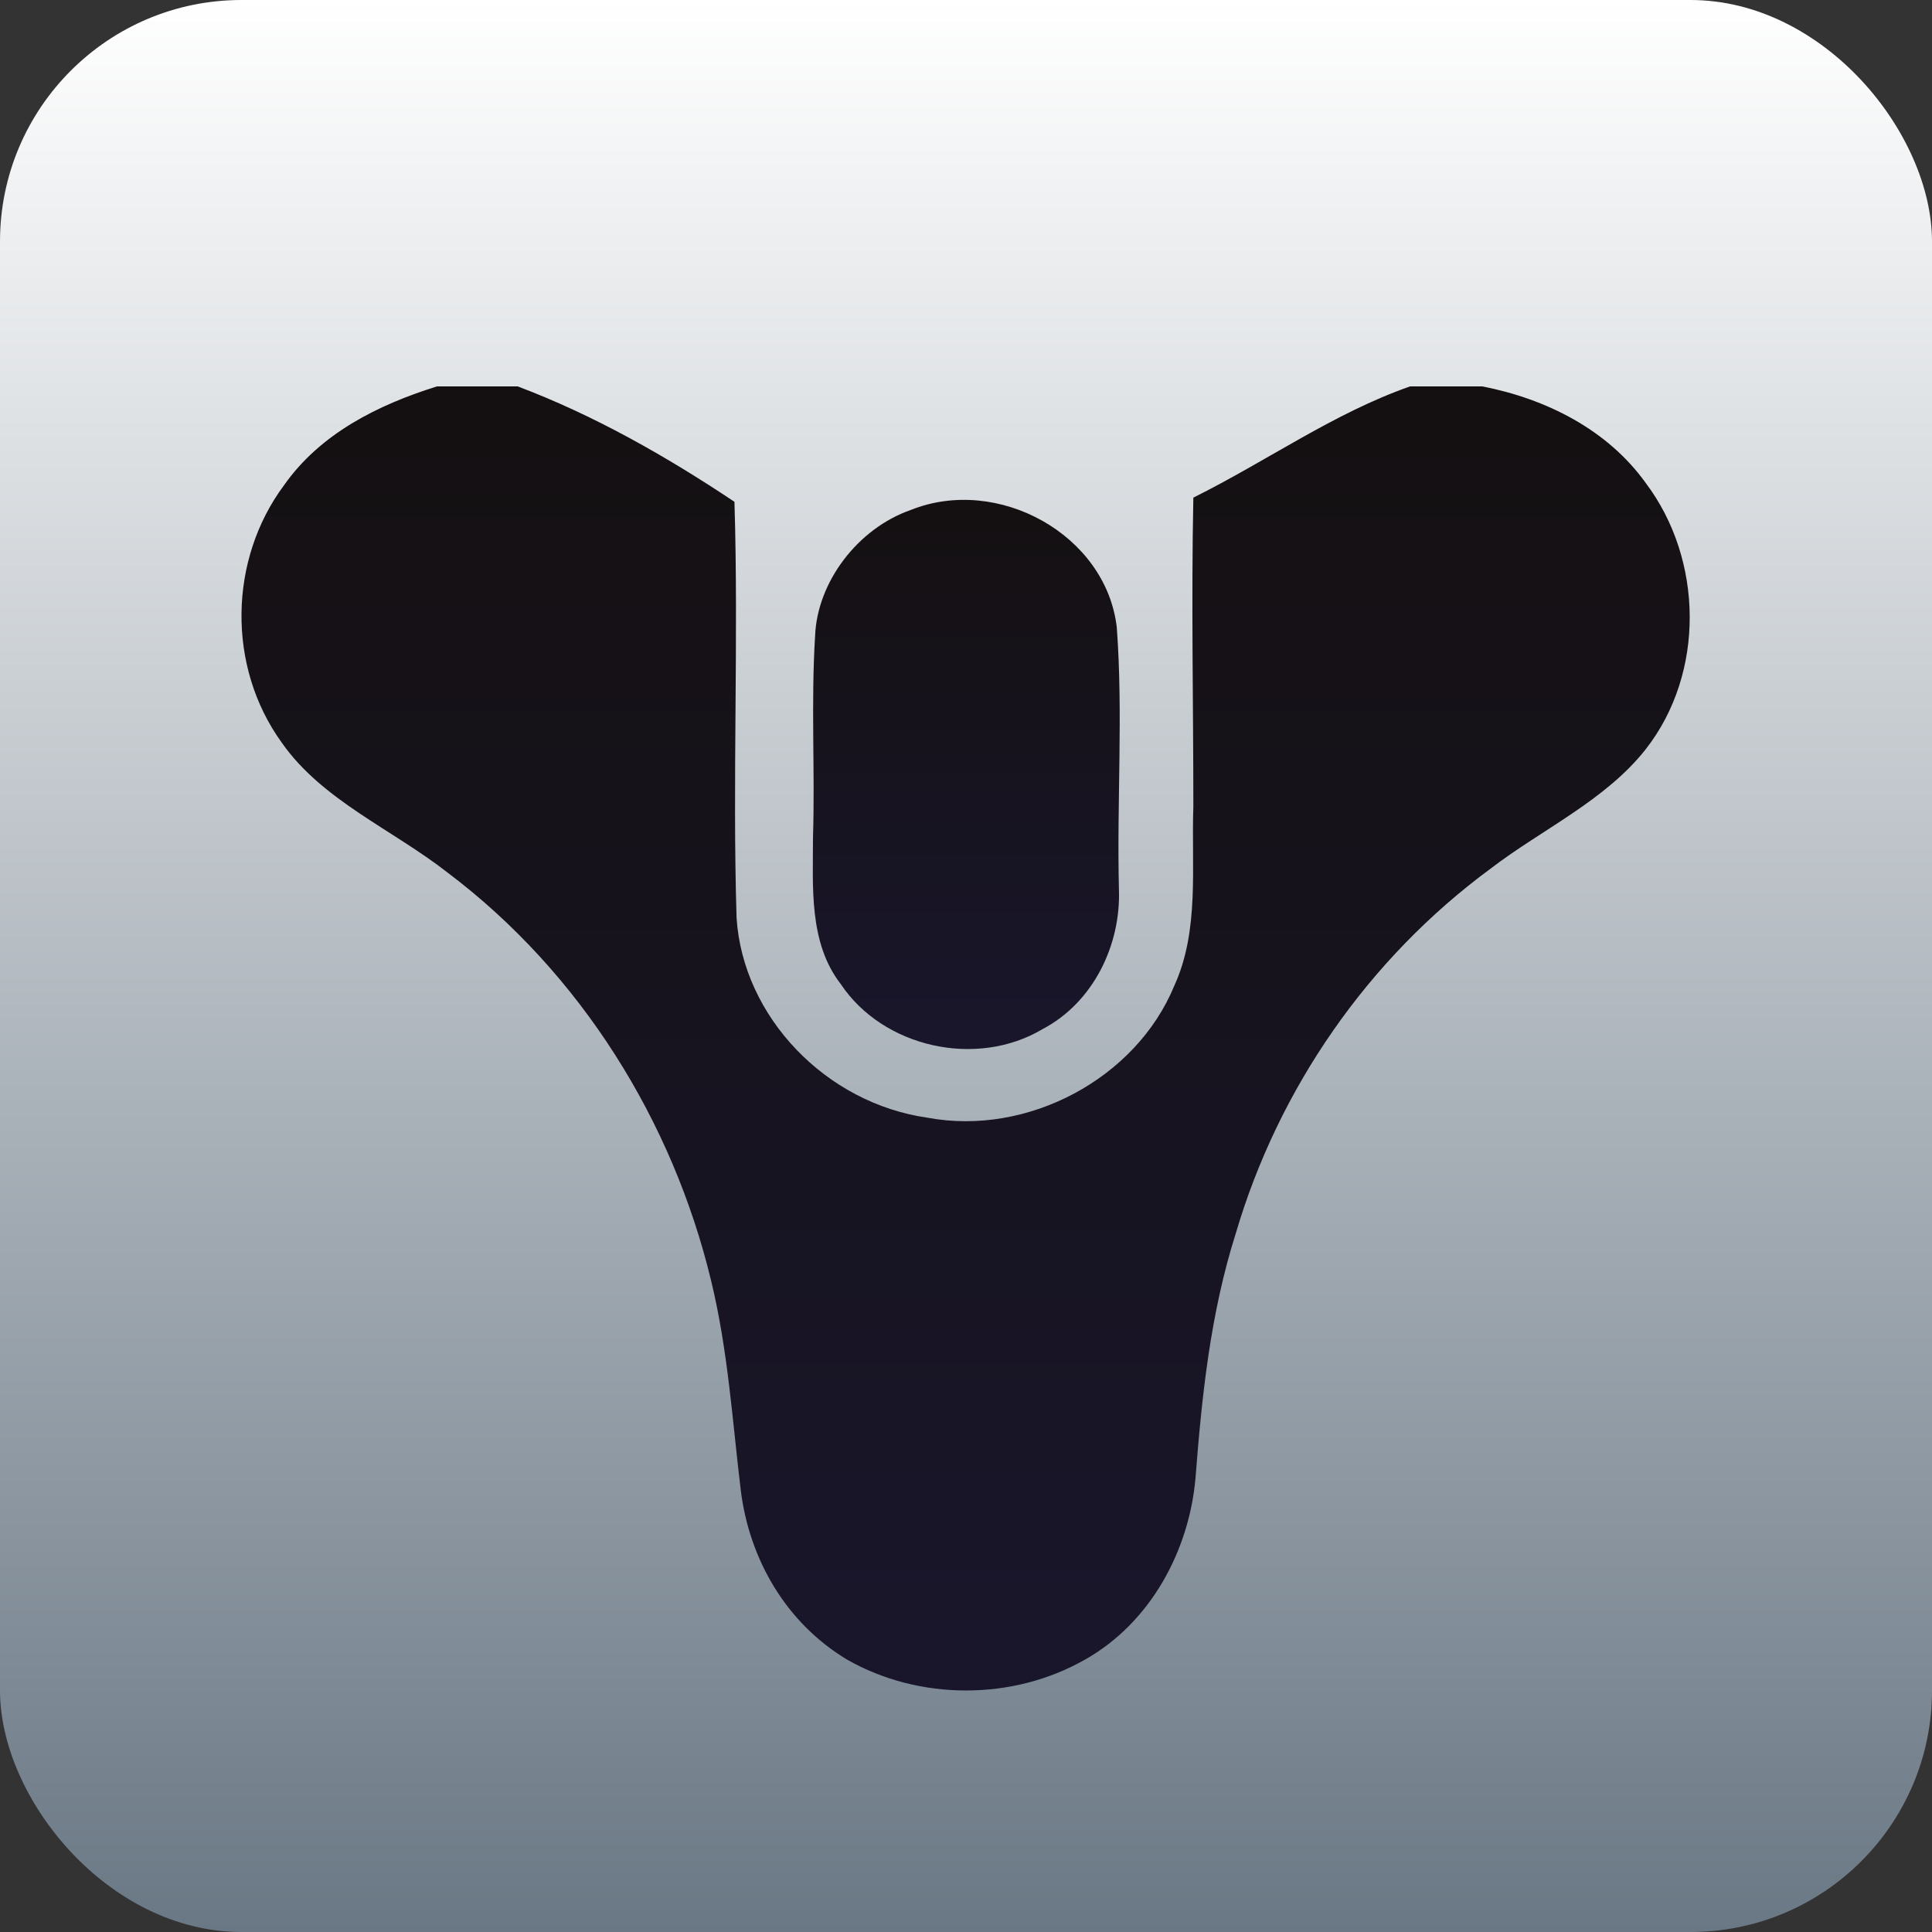 <svg width="40" height="40" viewBox="0 0 40 40" fill="none" xmlns="http://www.w3.org/2000/svg">
<rect x="0" y="0" width="40" height="40" fill="#333333" stroke="none"/>
<rect width="40" height="40" rx="5" fill="url(#paint0_linear_96_469)"/>
<g clip-path="url(#clip0_96_469)">
<path d="M9.047 8H10.719C12.302 8.597 13.798 9.45 15.206 10.389C15.294 13.246 15.162 16.147 15.25 19.005C15.382 21.052 17.097 22.844 19.209 23.142C21.276 23.526 23.519 22.332 24.311 20.412C24.839 19.261 24.663 17.938 24.707 16.701C24.707 14.569 24.663 12.436 24.707 10.303C26.247 9.536 27.61 8.555 29.194 8H30.689C32.009 8.256 33.285 8.896 34.077 10.005C35.264 11.583 35.308 13.929 34.077 15.507C33.241 16.573 31.921 17.171 30.865 17.981C28.314 19.858 26.467 22.545 25.587 25.531C25.059 27.194 24.883 28.901 24.751 30.607C24.619 32.099 23.827 33.592 22.464 34.36C20.968 35.213 19.033 35.213 17.537 34.36C16.261 33.592 15.514 32.27 15.338 30.863C15.162 29.412 15.074 27.962 14.722 26.512C13.93 23.227 12.038 20.156 9.267 18.066C8.123 17.171 6.672 16.573 5.836 15.379C4.692 13.801 4.736 11.583 5.88 10.047C6.628 8.981 7.816 8.384 9.047 8Z" fill="url(#paint1_linear_96_469)"/>
<path d="M18.855 10.559C20.659 9.834 22.902 11.071 23.122 12.991C23.254 14.782 23.122 16.574 23.166 18.408C23.21 19.559 22.639 20.754 21.583 21.308C20.219 22.119 18.284 21.692 17.404 20.37C16.744 19.517 16.832 18.365 16.832 17.341C16.876 15.977 16.788 14.569 16.876 13.161C16.92 12.052 17.756 10.943 18.855 10.559Z" fill="url(#paint2_linear_96_469)"/>
</g>
<defs>
<linearGradient id="paint0_linear_96_469" x1="20" y1="0" x2="20" y2="40" gradientUnits="userSpaceOnUse">
<stop stop-color="white"/>
<stop offset="1" stop-color="#6A7885"/>
</linearGradient>
<linearGradient id="paint1_linear_96_469" x1="19.992" y1="8" x2="19.992" y2="35" gradientUnits="userSpaceOnUse">
<stop stop-color="#141011"/>
<stop offset="1" stop-color="#19162C"/>
</linearGradient>
<linearGradient id="paint2_linear_96_469" x1="20.006" y1="10.35" x2="20.006" y2="21.719" gradientUnits="userSpaceOnUse">
<stop stop-color="#141011"/>
<stop offset="1" stop-color="#19162C"/>
</linearGradient>
<clipPath id="clip0_96_469">
<rect width="30" height="27" fill="white" transform="translate(5 8)"/>
</clipPath>
</defs>
</svg>
